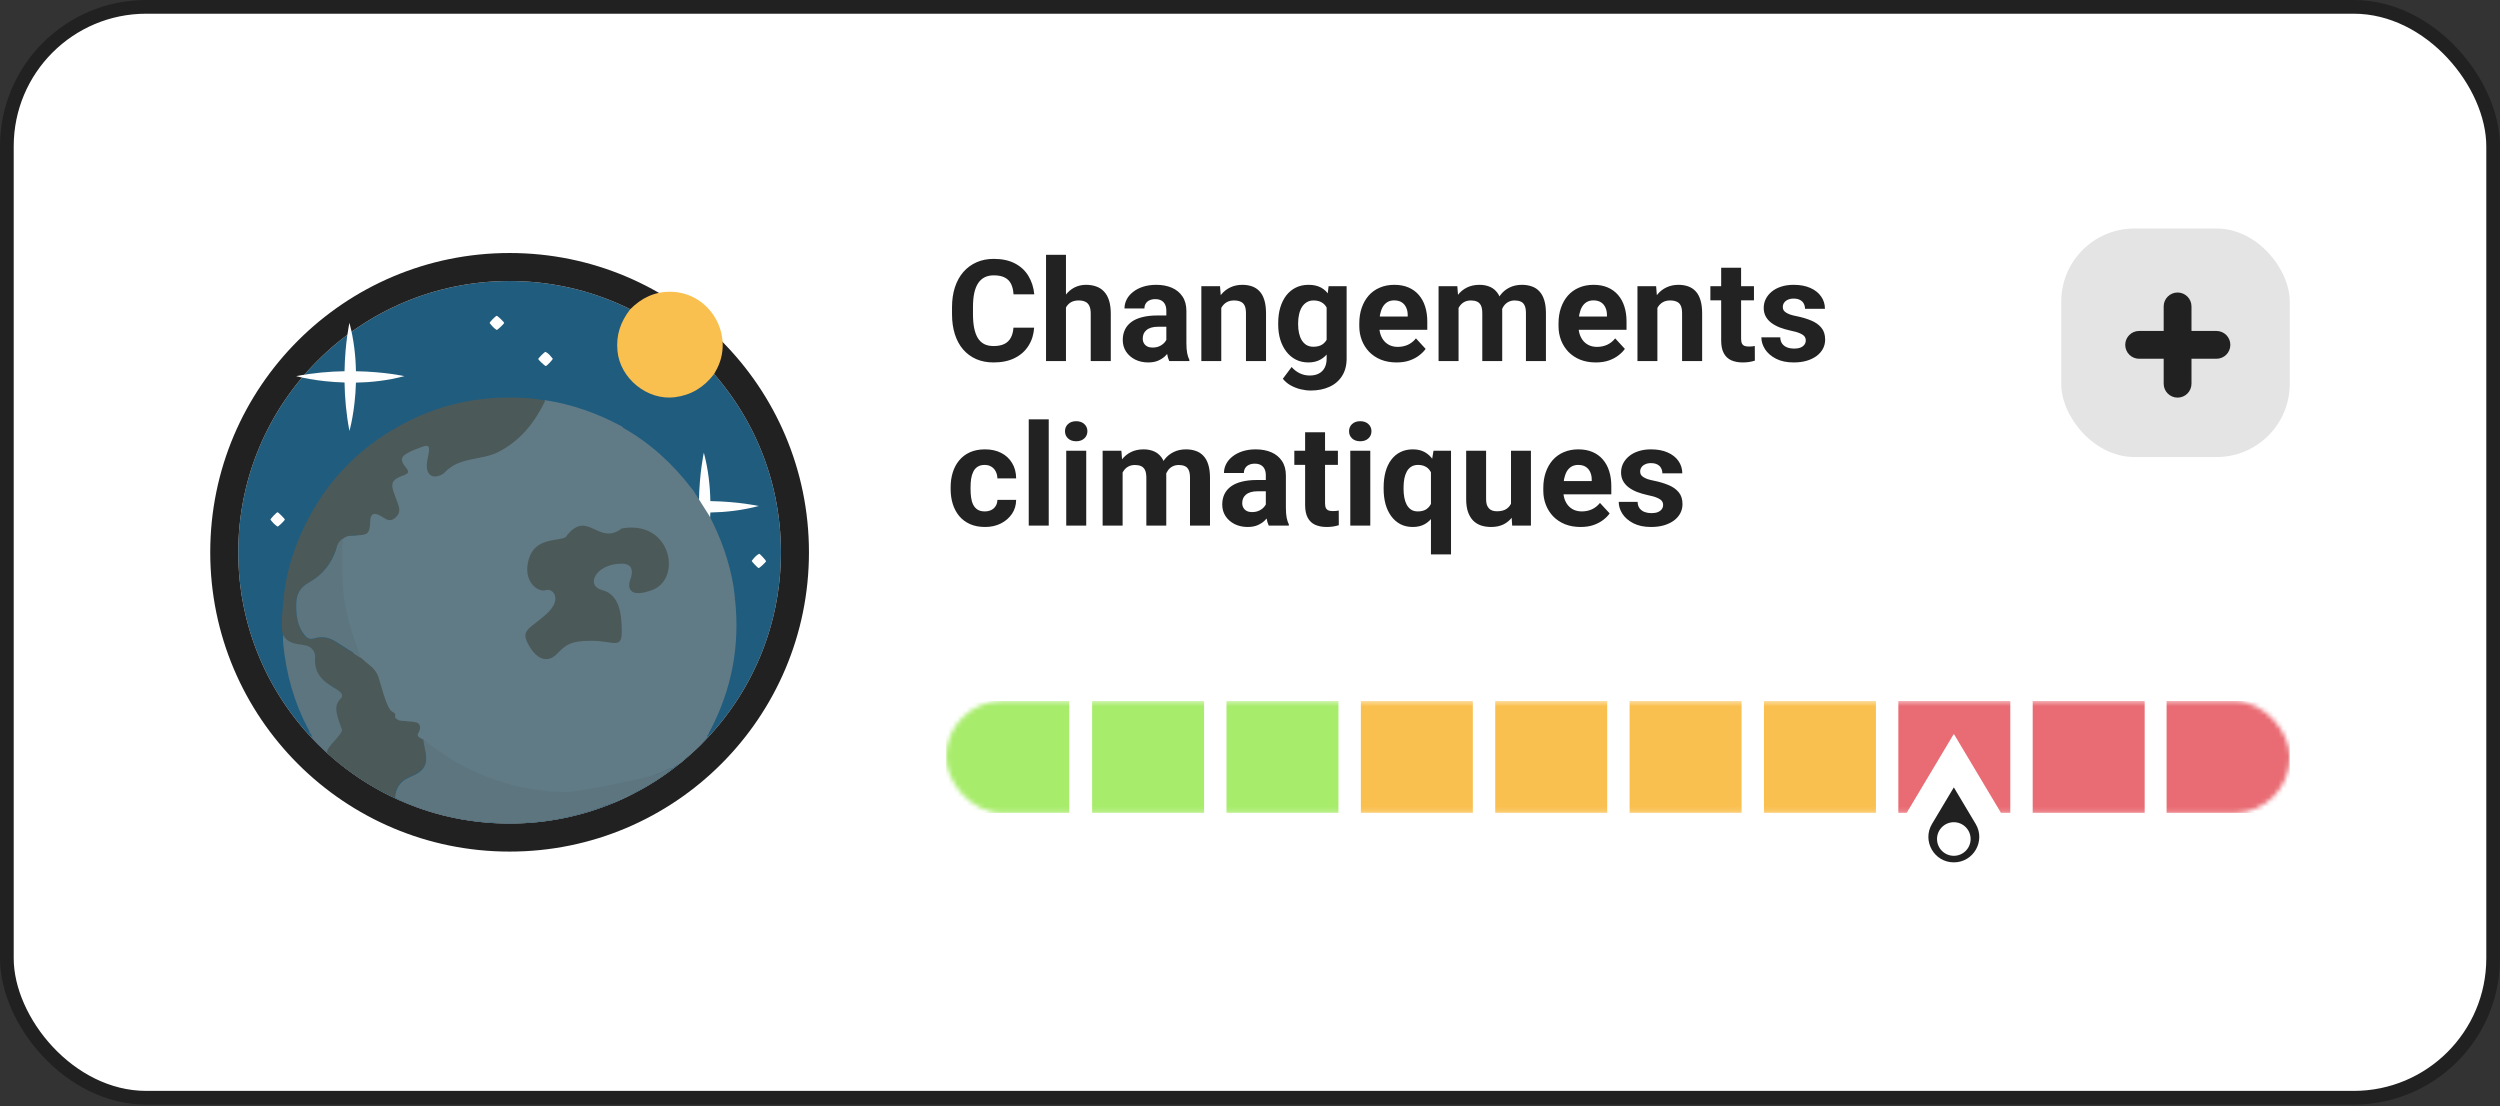 <svg width="547" height="242" viewBox="0 0 547 242" fill="none" xmlns="http://www.w3.org/2000/svg">
<rect x="0" y="0" width="547" height="242" fill="#333333" stroke="none"/>
<rect x="1.5" y="1.5" width="544" height="238.686" rx="30.5" fill="white"/>
<rect x="1.5" y="1.5" width="544" height="238.686" rx="30.5" stroke="#212121" stroke-width="3"/>
<path d="M111.5 180.199C144.29 180.199 170.872 153.625 170.872 120.843C170.872 88.062 144.29 61.487 111.5 61.487C78.71 61.487 52.129 88.062 52.129 120.843C52.129 153.625 78.71 180.199 111.5 180.199Z" fill="#205C7E"/>
<path fill-rule="evenodd" clip-rule="evenodd" d="M177 120.843C177 157.011 147.673 186.328 111.5 186.328C75.327 186.328 46 157.011 46 120.843C46 84.675 75.327 55.358 111.5 55.358C147.673 55.358 177 84.675 177 120.843ZM170.871 120.843C170.871 153.625 144.29 180.199 111.5 180.199C78.71 180.199 52.129 153.625 52.129 120.843C52.129 88.062 78.71 61.487 111.5 61.487C144.29 61.487 170.871 88.062 170.871 120.843Z" fill="#212121"/>
<path d="M155.426 112.135C158.677 112.077 162.306 111.7 166.022 110.713C166.022 110.713 161.755 109.755 155.426 109.639C155.368 106.388 154.99 102.76 154.003 99.045C154.003 99.045 153.045 103.312 152.929 109.639C149.706 109.697 146.106 109.987 142.332 110.713C142.332 110.713 146.687 111.932 152.929 112.106C152.987 115.328 153.277 118.927 154.003 122.7C154.032 122.729 155.251 118.376 155.426 112.135Z" fill="#FEFEFF"/>
<path d="M77.881 83.72C81.132 83.662 84.761 83.285 88.478 82.298C88.478 82.298 84.21 81.34 77.881 81.224C77.823 77.973 77.445 74.345 76.458 70.63C76.458 70.63 75.5 74.897 75.384 81.224C72.161 81.282 68.561 81.572 64.787 82.298C64.787 82.298 69.142 83.517 75.384 83.691C75.442 86.913 75.732 90.512 76.458 94.285C76.458 94.314 77.707 89.96 77.881 83.72Z" fill="#FEFEFF"/>
<path d="M119.158 87.534C125.249 88.467 130.953 90.507 136.33 93.45C133.062 96.481 147.92 104.699 143.612 106.389C140.462 107.613 137.256 104.519 137.732 107.812C153.192 112.545 143.363 113.85 130.676 110.119C130.825 111.751 132.762 111.454 131.068 111.658C129.85 111.804 131.865 112.637 130.676 112.812C129.785 112.928 131.662 113.295 131.068 113.965C129.969 115.16 131.543 113.575 131.068 115.119C130.474 117.042 134.28 114.92 125.397 119.349C142.421 117.076 134.952 129.18 134.596 129.733C133.586 131.394 126.942 129.337 125.397 130.502C124.476 131.202 126.477 135.251 125.972 136.271C124.309 139.535 131.496 136.917 131.852 140.502C131.971 141.638 125.348 140.309 125.972 141.271C127.309 143.34 131.429 138.602 133.42 140.117C135.381 141.574 133.846 142.646 136.164 141.655C137.56 141.073 139.412 144.843 140.868 144.347C141.492 144.143 140.303 146.544 140.868 147.04C142.353 148.322 146.237 151.153 146.355 153.193C146.415 154.329 140.125 161.933 140.868 162.807C142.591 164.789 140.85 163.099 139.692 165.372C138.86 167.033 139.395 167.154 139.692 168.961C140.137 171.525 132.147 173.54 132.949 176.017C130.691 176.862 126.14 173.619 123.822 173.561C121.356 173.532 118.891 173.357 116.425 172.978C107.63 171.579 99.757 168.199 92.775 162.808C92.478 162.574 92.211 162.254 91.765 162.37L91.795 162.341C91.765 162.254 91.706 162.137 91.676 162.05C91.319 161.088 89.425 160.362 90.049 159.546C92.158 156.777 88.896 160.116 85.835 158.397C83.832 166.79 80.137 163.898 85.069 156.482C83.109 155.636 83.2 159.567 81.239 158.78C79.991 158.284 82.169 149.519 81.723 148.295C81.337 147.246 80.653 146.43 79.762 145.76C79.109 145.264 78.514 144.711 77.89 144.186C77.801 144.099 77.712 144.04 77.623 143.953V143.982C77.653 143.37 77.385 142.845 77.148 142.321C74.8 136.667 73.582 130.781 73.582 124.69C73.582 122.446 73.523 120.202 73.85 117.958C74.949 117.026 76.286 117.259 77.564 117.171C79.287 117.055 79.703 116.647 79.881 115.015C79.911 114.665 79.94 114.316 79.94 113.966C80.029 112.509 80.638 110.612 82.005 111.283C82.272 111.428 83.653 111.52 83.92 111.666C84.722 112.161 84.427 114.228 85.348 113.5C86.388 112.713 86.685 111.868 86.269 110.644C85.942 109.682 85.556 108.749 85.229 107.817C84.486 105.777 84.843 105.019 86.863 104.232C87.041 104.174 87.219 104.087 87.427 104.028C88.645 103.533 88.705 103.329 87.903 102.28C87.784 102.134 87.665 101.989 87.546 101.814C86.744 100.735 86.863 100.007 87.992 99.308C89.091 98.637 90.339 98.2 91.557 97.763C92.954 97.268 95.266 96.802 95.028 98.259C94.85 99.396 95.646 100.924 95.794 102.09C96.002 103.605 93.16 103.351 94.645 102.856C95.121 102.71 96.311 103.708 96.638 103.358C98.39 101.522 100.678 100.91 103.055 100.415C104.956 100.036 106.858 99.774 108.611 98.9C113.602 96.335 116.811 92.313 119.158 87.534Z" fill="#617B86"/>
<path d="M136.014 171.803C135.231 169.336 134.889 170.556 134.483 167.973C134.192 166.173 136.351 165.414 137.164 163.759C138.696 159.929 136.015 157.631 136.015 155.716C136.015 151.885 140.994 153.034 141.76 150.353C142.919 146.296 140.531 149.744 139.079 148.438C137.164 147.289 137.547 146.14 137.547 145.373C137.547 144.224 135.876 142.466 134.483 143.075C132.218 144.062 132.184 143.075 131.801 142.692C131.418 141.543 130.269 141.543 130.269 141.543C129.12 141.543 128.737 141.926 127.971 141.926C124.907 143.075 122.515 142.496 124.141 139.245C124.663 138.2 121.459 138.479 122.225 136.947C121.842 136.947 120.885 135.414 120.693 135.031C119.544 132.733 121.076 133.499 121.076 133.499C123.757 134.648 121.645 133.117 122.225 131.201C122.69 129.663 124.714 125.838 125.672 123.923C126.439 122.391 122.532 118.677 123.374 118.561C125.29 116.357 121.076 117.028 123.374 115.879C124.907 116.262 125.29 114.53 126.439 115.113C129.231 116.53 128.354 110.366 128.354 110.366C128.354 104.005 133.716 111.283 136.781 105.154C140.994 98.259 133.013 96.55 136.206 93.531C142.158 96.869 147.093 101.368 151.245 106.767C151.361 106.912 151.506 107.057 151.622 107.202C152.813 109.089 154.032 111.004 155.222 112.891C157.777 117.796 159.606 122.934 160.506 128.39C160.651 129.29 160.709 130.219 160.826 131.119C159.78 132.076 159.34 127.301 158.614 128.52C157.888 129.739 157.792 132.35 155.933 130.052C149.127 118.642 151.87 136.517 152.102 137.33C153.322 141.248 156.712 146.626 153.634 149.587C151.805 151.357 149.862 152.807 149.804 155.333C149.775 157.335 149.497 159.662 148.655 161.461C147.203 164.538 145.237 166.365 143.292 169.122C142.189 170.283 140.329 171.986 139.254 173.176C137.193 174.424 135.016 175.44 132.722 176.136C131.851 175.12 136.508 173.051 136.014 171.803Z" fill="#617B86"/>
<path d="M79.042 143.976C79.651 144.499 80.232 145.05 80.871 145.544C81.742 146.211 82.41 147.024 82.787 148.069C83.222 149.317 84.617 155.222 85.837 155.716C87.369 156.482 85.453 156.789 87.369 157.631C87.601 157.747 90.584 157.869 90.816 158.014C91.199 158.014 92.513 158.397 91.582 160.312C90.972 161.125 91.965 161.461 92.513 161.769C92.731 161.844 92.731 161.844 92.629 162.059L93.114 162.227C93.289 163.127 92.919 163.916 93.094 164.816C93.5 166.964 92.832 168.357 90.858 169.402C90.422 169.634 89.958 169.838 89.493 170.041C87.548 170.882 86.503 172.392 86.387 174.511C82.7 172.943 79.332 170.824 76.109 168.473C74.484 167.283 72.945 166.064 71.522 164.642C71.174 163.452 74.426 157.794 73.584 156.865C71.522 152.651 73.584 152.268 73.196 150.736C72.935 148.966 66.558 150.736 66.529 143.831C65.745 139.942 63.829 142.438 61.884 138.926C61.419 136.72 61.767 134.514 61.913 132.366C62.261 127.577 63.364 122.904 65.164 118.434C70.1 106.302 78.461 97.362 90.277 91.702C97.942 88.016 106.071 86.623 114.519 87.058C116.116 87.145 117.742 87.32 119.31 87.668C117.016 92.428 113.881 96.433 109.032 98.901C107.319 99.771 105.432 100.033 103.603 100.41C101.281 100.874 99.045 101.513 97.332 103.341C97.013 103.69 96.519 103.951 96.055 104.096C94.603 104.589 93.616 103.951 93.413 102.442C93.268 101.281 93.645 100.149 93.819 99.017C94.022 97.566 93.732 97.275 92.368 97.769C91.177 98.204 89.958 98.639 88.884 99.307C87.751 100.004 87.664 100.729 88.448 101.803C88.564 101.948 88.681 102.093 88.797 102.267C89.581 103.312 89.522 103.487 88.332 104.009C88.158 104.096 87.984 104.154 87.781 104.212C85.806 104.996 85.458 105.78 86.184 107.782C86.532 108.74 86.881 109.669 87.2 110.598C87.606 111.817 87.287 112.658 86.3 113.442C85.4 114.139 84.645 113.732 83.861 113.239C83.6 113.065 83.339 112.891 83.077 112.775C81.742 112.107 81.103 112.455 81.016 113.907C80.987 114.255 80.987 114.603 80.958 114.951C80.784 116.606 80.377 116.983 78.693 117.099C77.445 117.186 76.109 116.954 75.064 117.883C74.222 118.347 73.845 119.16 73.584 120.002C72.538 123.282 70.477 125.865 67.574 127.49C65.513 128.651 64.758 130.131 64.758 132.337C64.758 134.746 65.019 137.01 66.558 138.984C67.138 139.71 67.748 140.029 68.648 139.739C70.419 139.158 72.045 139.536 73.584 140.551C75.268 141.683 77.039 142.728 78.751 143.831C78.897 143.831 78.984 143.889 79.042 143.976Z" fill="#4B5A59"/>
<path d="M137.89 67.67C140.329 65.203 143.232 63.781 146.745 63.839C155.571 63.955 161.029 73.765 156.5 81.37C156.413 81.544 156.326 81.718 156.21 81.863C154.032 84.737 151.245 86.449 147.645 86.913C141.635 87.668 135.655 82.792 135.103 76.784C134.755 73.301 135.8 70.369 137.89 67.67Z" fill="#FAC04F"/>
<path d="M142.535 169.692C144.509 166.935 146.484 164.178 147.935 161.101C148.777 159.301 149.242 157.415 149.271 155.412C149.329 152.887 150.055 150.565 151.884 148.794C154.961 145.805 145.661 141.631 144.441 137.712C144.18 136.9 147.506 125.072 148.272 122.774C150.187 119.326 152.868 124.689 157.465 123.157C158.997 121.625 159.78 132.105 160.826 131.147C161.929 141.277 160.1 150.855 155.367 159.882C155.222 160.143 154.961 160.375 155.106 160.724V160.666C154.816 160.724 154.787 160.927 154.845 161.188C153.48 163.075 151.68 164.497 149.967 165.977C149.387 166.471 148.922 167.08 148.167 167.37C148.051 167.457 147.964 167.544 147.848 167.603H147.877C147.616 167.632 147.471 167.777 147.384 168.009C147.355 168.067 147.326 168.067 147.267 168.067C146.774 168.038 146.396 168.27 145.961 168.415C144.829 168.88 143.784 169.576 142.535 169.692Z" fill="#617B86"/>
<path d="M61.941 138.926C63.886 142.438 68.198 139.568 68.982 143.458C68.154 150.352 75.877 150.352 74.728 152.651C73.195 154.183 73.195 155.332 74.728 159.388C75.57 160.317 71.231 163.452 71.58 164.642C70.331 163.597 69.054 162.523 68.154 161.13C68.154 160.782 68.067 160.462 67.66 160.404L67.631 160.433C67.892 159.998 67.515 159.708 67.37 159.388C64.322 153.612 62.609 147.401 61.97 140.899C61.883 140.261 61.941 139.593 61.941 138.926Z" fill="#5D757F"/>
<path d="M167.62 122.787C167.591 122.99 166.168 124.325 165.994 124.296C165.791 124.267 164.397 122.816 164.484 122.7C164.949 122.12 165.413 121.51 166.11 121.162C166.226 121.104 167.62 122.642 167.62 122.787Z" fill="#FEFEFF"/>
<path d="M62.319 113.674C62.319 113.877 60.838 115.299 60.722 115.212C60.113 114.835 59.619 114.283 59.184 113.703C59.096 113.586 60.519 112.077 60.722 112.077C60.896 112.077 62.319 113.499 62.319 113.674Z" fill="#FEFEFF"/>
<path d="M108.684 69.092C108.858 69.092 110.31 70.456 110.31 70.659C110.31 70.833 108.8 72.255 108.684 72.198C108.074 71.82 107.581 71.269 107.145 70.688C107.029 70.543 108.481 69.092 108.684 69.092Z" fill="#FEFEFF"/>
<path d="M119.426 80.092C119.252 80.121 117.801 78.757 117.771 78.553C117.771 78.379 119.194 76.928 119.368 76.986C120.036 77.305 120.471 77.915 120.936 78.466C121.052 78.612 119.659 80.063 119.426 80.092Z" fill="#FEFEFF"/>
<path d="M86.445 174.568C86.561 172.45 87.578 170.94 89.552 170.099C90.016 169.895 90.452 169.692 90.916 169.46C92.862 168.444 93.529 167.051 93.152 164.874C92.978 163.974 92.832 163.046 92.658 162.146C93.123 162.03 93.355 162.349 93.645 162.581C100.468 167.951 108.191 171.318 116.755 172.711C119.165 173.088 121.575 173.262 123.984 173.291C126.249 173.32 141.086 170.317 143.292 169.505C143.786 170.753 142.909 171.803 132.694 176.136C129.733 177.471 126.597 178.226 123.462 178.922C118.497 179.996 113.475 180.315 108.423 180.054C100.729 179.677 93.355 177.964 86.445 174.568Z" fill="#5D757F"/>
<path d="M142.534 169.692C143.783 169.576 144.828 168.85 145.96 168.415C146.396 168.241 146.802 168.009 147.267 168.067C144.799 170.069 142.128 171.811 139.225 173.175C140.328 172.043 141.431 170.882 142.534 169.692Z" fill="#5D757F"/>
<path d="M67.632 160.462C68.067 160.52 68.126 160.839 68.126 161.188C67.922 160.955 67.545 160.868 67.632 160.462Z" fill="#205C7E"/>
<path d="M147.385 168.037C147.472 167.805 147.617 167.66 147.878 167.631C147.733 167.747 147.559 167.892 147.385 168.037Z" fill="#5D757F"/>
<path d="M154.845 161.188C154.787 160.955 154.816 160.752 155.106 160.665C155.309 160.984 154.99 161.042 154.845 161.188Z" fill="#205C7E"/>
<path d="M147.877 167.632C147.993 167.545 148.08 167.457 148.196 167.399C148.08 167.457 147.964 167.545 147.877 167.632Z" fill="#5D757F"/>
<path d="M78.81 143.773C77.097 142.67 75.355 141.625 73.642 140.493C72.104 139.477 70.507 139.1 68.707 139.68C67.807 139.97 67.168 139.651 66.617 138.925C65.049 136.952 64.787 134.688 64.817 132.279C64.817 130.073 65.571 128.592 67.633 127.431C70.565 125.806 72.626 123.223 73.642 119.943C73.904 119.101 74.31 118.289 75.123 117.824C74.804 120.059 74.891 122.294 74.862 124.529C74.862 130.624 76.052 136.458 78.346 142.089C78.578 142.641 78.81 143.163 78.81 143.773Z" fill="#5D757F"/>
<path d="M79.043 143.975C78.955 143.888 78.868 143.83 78.781 143.743C78.897 143.83 78.984 143.888 79.043 143.975Z" fill="#5D757F"/>
<path d="M115.69 122.369C117.11 117.549 121.843 118.512 123.737 117.549C128.525 111.046 130.824 119.607 136.044 115.621C146.931 113.692 149.297 126.707 142.67 129.117C137.369 131.045 137.306 128.314 137.937 126.707C138.316 125.743 138.884 123.333 136.044 123.333C130.344 123.333 127.997 128.153 131.783 129.117C135.57 130.081 136.044 134.42 136.044 138.276C136.044 142.132 134.15 140.204 129.417 140.204C124.684 140.204 123.737 141.168 121.844 143.096L121.843 143.096C119.95 145.024 117.583 144.542 115.69 141.168C113.797 137.794 115.69 137.794 119.477 134.42C123.263 131.045 120.896 128.635 119.477 129.117C117.68 129.727 114.27 127.189 115.69 122.369Z" fill="#4B5A59"/>
<path d="M221.743 71.689H226.269C226.178 73.172 225.77 74.489 225.043 75.64C224.326 76.79 223.322 77.688 222.031 78.334C220.749 78.98 219.205 79.303 217.399 79.303C215.986 79.303 214.72 79.061 213.6 78.576C212.479 78.082 211.521 77.375 210.724 76.457C209.937 75.539 209.336 74.429 208.922 73.127C208.509 71.825 208.302 70.367 208.302 68.752V67.224C208.302 65.609 208.514 64.151 208.938 62.849C209.371 61.537 209.987 60.422 210.784 59.504C211.591 58.586 212.555 57.879 213.675 57.385C214.795 56.89 216.047 56.643 217.429 56.643C219.266 56.643 220.815 56.976 222.076 57.642C223.348 58.308 224.332 59.226 225.028 60.397C225.734 61.568 226.158 62.9 226.299 64.393H221.758C221.708 63.505 221.531 62.753 221.229 62.138C220.926 61.512 220.467 61.043 219.851 60.73C219.246 60.407 218.438 60.246 217.429 60.246C216.672 60.246 216.011 60.387 215.446 60.669C214.881 60.952 214.407 61.381 214.023 61.956C213.64 62.531 213.352 63.258 213.161 64.136C212.979 65.004 212.888 66.023 212.888 67.193V68.752C212.888 69.893 212.974 70.897 213.146 71.765C213.317 72.622 213.579 73.349 213.933 73.944C214.296 74.53 214.76 74.974 215.325 75.276C215.9 75.569 216.592 75.715 217.399 75.715C218.347 75.715 219.13 75.564 219.745 75.261C220.361 74.959 220.83 74.509 221.153 73.914C221.486 73.319 221.683 72.577 221.743 71.689ZM233.232 55.75V79H228.873V55.75H233.232ZM232.611 70.236H231.416C231.426 69.096 231.577 68.046 231.87 67.087C232.162 66.119 232.581 65.281 233.126 64.575C233.671 63.858 234.322 63.303 235.079 62.91C235.846 62.516 236.693 62.319 237.622 62.319C238.429 62.319 239.16 62.435 239.816 62.667C240.482 62.889 241.053 63.253 241.527 63.757C242.011 64.252 242.385 64.903 242.647 65.71C242.909 66.517 243.041 67.496 243.041 68.647V79H238.651V68.616C238.651 67.89 238.545 67.32 238.333 66.906C238.131 66.482 237.833 66.184 237.44 66.013C237.056 65.831 236.582 65.74 236.017 65.74C235.391 65.74 234.857 65.856 234.413 66.088C233.979 66.32 233.631 66.643 233.368 67.057C233.106 67.461 232.914 67.935 232.793 68.48C232.672 69.025 232.611 69.61 232.611 70.236ZM255.195 75.307V68.011C255.195 67.486 255.11 67.037 254.938 66.664C254.766 66.28 254.499 65.982 254.136 65.77C253.783 65.559 253.323 65.453 252.758 65.453C252.274 65.453 251.855 65.538 251.502 65.71C251.149 65.871 250.876 66.109 250.685 66.421C250.493 66.724 250.397 67.082 250.397 67.496H246.038C246.038 66.8 246.199 66.139 246.522 65.513C246.845 64.888 247.314 64.338 247.93 63.863C248.545 63.379 249.277 63.001 250.125 62.728C250.982 62.456 251.941 62.319 253 62.319C254.272 62.319 255.402 62.531 256.391 62.955C257.38 63.379 258.157 64.015 258.722 64.862C259.297 65.71 259.585 66.769 259.585 68.041V75.049C259.585 75.947 259.64 76.684 259.751 77.259C259.862 77.824 260.024 78.319 260.236 78.743V79H255.831C255.619 78.556 255.458 78.001 255.347 77.335C255.246 76.659 255.195 75.983 255.195 75.307ZM255.771 69.025L255.801 71.492H253.364C252.789 71.492 252.289 71.558 251.865 71.689C251.441 71.82 251.093 72.007 250.821 72.249C250.548 72.481 250.347 72.754 250.215 73.066C250.094 73.379 250.034 73.722 250.034 74.096C250.034 74.469 250.119 74.807 250.291 75.11C250.463 75.403 250.71 75.635 251.033 75.806C251.356 75.968 251.734 76.048 252.168 76.048C252.824 76.048 253.394 75.917 253.878 75.655C254.363 75.392 254.736 75.07 254.999 74.686C255.271 74.303 255.412 73.939 255.422 73.596L256.573 75.443C256.411 75.857 256.189 76.285 255.907 76.73C255.634 77.174 255.286 77.592 254.862 77.986C254.438 78.369 253.929 78.687 253.333 78.939C252.738 79.182 252.032 79.303 251.214 79.303C250.175 79.303 249.231 79.096 248.384 78.682C247.546 78.258 246.88 77.678 246.386 76.941C245.901 76.195 245.659 75.347 245.659 74.398C245.659 73.541 245.821 72.779 246.144 72.113C246.466 71.447 246.941 70.887 247.566 70.433C248.202 69.968 248.994 69.62 249.943 69.388C250.891 69.146 251.991 69.025 253.243 69.025H255.771ZM267.214 66.119V79H262.854V62.622H266.941L267.214 66.119ZM266.578 70.236H265.397C265.397 69.025 265.554 67.935 265.867 66.966C266.18 65.987 266.618 65.155 267.184 64.469C267.749 63.773 268.42 63.243 269.197 62.879C269.984 62.506 270.862 62.319 271.831 62.319C272.597 62.319 273.299 62.43 273.935 62.652C274.57 62.874 275.115 63.227 275.569 63.712C276.034 64.196 276.387 64.837 276.629 65.634C276.881 66.431 277.007 67.405 277.007 68.556V79H272.618V68.54C272.618 67.814 272.517 67.249 272.315 66.845C272.113 66.442 271.815 66.159 271.422 65.998C271.038 65.826 270.564 65.74 269.999 65.74C269.414 65.74 268.904 65.856 268.47 66.088C268.046 66.32 267.693 66.643 267.411 67.057C267.138 67.461 266.931 67.935 266.79 68.48C266.649 69.025 266.578 69.61 266.578 70.236ZM290.691 62.622H294.642V78.455C294.642 79.949 294.309 81.215 293.643 82.254C292.987 83.304 292.068 84.096 290.888 84.631C289.707 85.176 288.335 85.448 286.771 85.448C286.084 85.448 285.358 85.357 284.591 85.176C283.834 84.994 283.107 84.712 282.411 84.328C281.725 83.945 281.15 83.46 280.686 82.875L282.608 80.302C283.112 80.887 283.698 81.341 284.364 81.664C285.03 81.997 285.766 82.164 286.574 82.164C287.361 82.164 288.027 82.017 288.572 81.725C289.117 81.442 289.535 81.023 289.828 80.468C290.121 79.923 290.267 79.262 290.267 78.485V66.406L290.691 62.622ZM279.671 71.008V70.69C279.671 69.439 279.823 68.303 280.125 67.284C280.438 66.255 280.877 65.372 281.442 64.635C282.018 63.899 282.714 63.328 283.531 62.925C284.349 62.521 285.272 62.319 286.301 62.319C287.391 62.319 288.304 62.521 289.041 62.925C289.778 63.328 290.383 63.904 290.857 64.65C291.332 65.387 291.7 66.26 291.962 67.269C292.235 68.268 292.447 69.363 292.598 70.554V71.25C292.447 72.39 292.22 73.45 291.917 74.429C291.614 75.408 291.216 76.265 290.721 77.002C290.227 77.728 289.611 78.294 288.875 78.697C288.148 79.101 287.28 79.303 286.271 79.303C285.262 79.303 284.349 79.096 283.531 78.682C282.724 78.268 282.033 77.688 281.458 76.941C280.882 76.195 280.438 75.317 280.125 74.308C279.823 73.299 279.671 72.199 279.671 71.008ZM284.031 70.69V71.008C284.031 71.684 284.096 72.315 284.228 72.9C284.359 73.485 284.561 74.005 284.833 74.459C285.116 74.903 285.464 75.251 285.877 75.503C286.301 75.746 286.801 75.867 287.376 75.867C288.173 75.867 288.824 75.7 289.329 75.367C289.833 75.024 290.212 74.555 290.464 73.96C290.716 73.364 290.862 72.678 290.903 71.901V69.918C290.883 69.282 290.797 68.712 290.646 68.207C290.494 67.693 290.282 67.254 290.01 66.891C289.737 66.527 289.384 66.245 288.95 66.043C288.516 65.841 288.002 65.74 287.406 65.74C286.831 65.74 286.332 65.871 285.908 66.134C285.494 66.386 285.146 66.734 284.863 67.178C284.591 67.622 284.384 68.147 284.243 68.752C284.101 69.348 284.031 69.994 284.031 70.69ZM305.57 79.303C304.299 79.303 303.159 79.101 302.149 78.697C301.14 78.284 300.283 77.713 299.576 76.987C298.88 76.26 298.345 75.418 297.972 74.459C297.598 73.49 297.412 72.461 297.412 71.371V70.766C297.412 69.524 297.588 68.389 297.941 67.36C298.295 66.331 298.799 65.438 299.455 64.681C300.121 63.924 300.928 63.344 301.877 62.94C302.826 62.526 303.895 62.319 305.086 62.319C306.246 62.319 307.276 62.511 308.174 62.895C309.072 63.278 309.824 63.823 310.429 64.529C311.045 65.236 311.509 66.083 311.822 67.072C312.135 68.051 312.291 69.141 312.291 70.342V72.158H299.273V69.252H308.007V68.919C308.007 68.314 307.896 67.774 307.674 67.299C307.462 66.815 307.139 66.431 306.706 66.149C306.272 65.866 305.717 65.725 305.041 65.725C304.465 65.725 303.971 65.851 303.557 66.103C303.143 66.356 302.805 66.709 302.543 67.163C302.291 67.617 302.099 68.152 301.968 68.768C301.847 69.373 301.786 70.039 301.786 70.766V71.371C301.786 72.027 301.877 72.632 302.059 73.188C302.25 73.743 302.518 74.222 302.861 74.626C303.214 75.029 303.638 75.342 304.132 75.564C304.637 75.786 305.207 75.897 305.843 75.897C306.63 75.897 307.361 75.746 308.038 75.443C308.724 75.13 309.314 74.661 309.809 74.035L311.928 76.336C311.585 76.83 311.115 77.305 310.52 77.759C309.935 78.213 309.228 78.586 308.401 78.879C307.573 79.162 306.63 79.303 305.57 79.303ZM319.133 66.013V79H314.758V62.622H318.86L319.133 66.013ZM318.527 70.236H317.316C317.316 69.096 317.453 68.046 317.725 67.087C318.008 66.119 318.416 65.281 318.951 64.575C319.496 63.858 320.167 63.303 320.964 62.91C321.762 62.516 322.685 62.319 323.734 62.319C324.461 62.319 325.127 62.43 325.732 62.652C326.338 62.864 326.858 63.202 327.292 63.666C327.736 64.121 328.079 64.716 328.321 65.453C328.563 66.179 328.684 67.052 328.684 68.071V79H324.325V68.556C324.325 67.809 324.224 67.234 324.022 66.83C323.82 66.426 323.533 66.144 323.159 65.982C322.796 65.821 322.357 65.74 321.842 65.74C321.277 65.74 320.783 65.856 320.359 66.088C319.945 66.32 319.602 66.643 319.33 67.057C319.057 67.461 318.855 67.935 318.724 68.48C318.593 69.025 318.527 69.61 318.527 70.236ZM328.275 69.736L326.716 69.933C326.716 68.863 326.847 67.87 327.11 66.951C327.382 66.033 327.781 65.226 328.306 64.529C328.84 63.833 329.501 63.293 330.289 62.91C331.076 62.516 331.984 62.319 333.013 62.319C333.8 62.319 334.517 62.435 335.163 62.667C335.808 62.889 336.358 63.248 336.812 63.742C337.277 64.227 337.63 64.862 337.872 65.649C338.124 66.436 338.25 67.4 338.25 68.54V79H333.876V68.54C333.876 67.784 333.775 67.209 333.573 66.815C333.382 66.411 333.099 66.134 332.726 65.982C332.362 65.821 331.928 65.74 331.424 65.74C330.899 65.74 330.44 65.846 330.046 66.058C329.653 66.26 329.325 66.543 329.062 66.906C328.8 67.269 328.603 67.693 328.472 68.177C328.341 68.651 328.275 69.171 328.275 69.736ZM349.164 79.303C347.893 79.303 346.752 79.101 345.743 78.697C344.734 78.284 343.876 77.713 343.17 76.987C342.474 76.26 341.939 75.418 341.565 74.459C341.192 73.49 341.005 72.461 341.005 71.371V70.766C341.005 69.524 341.182 68.389 341.535 67.36C341.888 66.331 342.393 65.438 343.049 64.681C343.715 63.924 344.522 63.344 345.471 62.94C346.419 62.526 347.489 62.319 348.68 62.319C349.84 62.319 350.869 62.511 351.768 62.895C352.666 63.278 353.417 63.823 354.023 64.529C354.639 65.236 355.103 66.083 355.416 67.072C355.728 68.051 355.885 69.141 355.885 70.342V72.158H342.867V69.252H351.601V68.919C351.601 68.314 351.49 67.774 351.268 67.299C351.056 66.815 350.733 66.431 350.299 66.149C349.865 65.866 349.31 65.725 348.634 65.725C348.059 65.725 347.565 65.851 347.151 66.103C346.737 66.356 346.399 66.709 346.137 67.163C345.884 67.617 345.693 68.152 345.562 68.768C345.44 69.373 345.38 70.039 345.38 70.766V71.371C345.38 72.027 345.471 72.632 345.652 73.188C345.844 73.743 346.111 74.222 346.455 74.626C346.808 75.029 347.232 75.342 347.726 75.564C348.231 75.786 348.801 75.897 349.437 75.897C350.224 75.897 350.955 75.746 351.631 75.443C352.318 75.13 352.908 74.661 353.402 74.035L355.521 76.336C355.178 76.83 354.709 77.305 354.114 77.759C353.528 78.213 352.822 78.586 351.995 78.879C351.167 79.162 350.224 79.303 349.164 79.303ZM362.636 66.119V79H358.276V62.622H362.363L362.636 66.119ZM362 70.236H360.819C360.819 69.025 360.976 67.935 361.289 66.966C361.601 65.987 362.04 65.155 362.605 64.469C363.171 63.773 363.842 63.243 364.619 62.879C365.406 62.506 366.284 62.319 367.252 62.319C368.019 62.319 368.721 62.43 369.356 62.652C369.992 62.874 370.537 63.227 370.991 63.712C371.455 64.196 371.809 64.837 372.051 65.634C372.303 66.431 372.429 67.405 372.429 68.556V79H368.04V68.54C368.04 67.814 367.939 67.249 367.737 66.845C367.535 66.442 367.237 66.159 366.844 65.998C366.46 65.826 365.986 65.74 365.421 65.74C364.836 65.74 364.326 65.856 363.892 66.088C363.468 66.32 363.115 66.643 362.833 67.057C362.56 67.461 362.353 67.935 362.212 68.48C362.071 69.025 362 69.61 362 70.236ZM383.767 62.622V65.71H374.23V62.622H383.767ZM376.592 58.581H380.951V74.065C380.951 74.54 381.012 74.903 381.133 75.155C381.264 75.408 381.456 75.584 381.708 75.685C381.96 75.776 382.278 75.821 382.662 75.821C382.934 75.821 383.176 75.811 383.388 75.791C383.61 75.761 383.797 75.731 383.948 75.7L383.963 78.909C383.59 79.03 383.186 79.126 382.752 79.197C382.319 79.267 381.839 79.303 381.314 79.303C380.356 79.303 379.518 79.146 378.802 78.834C378.095 78.511 377.55 77.996 377.167 77.29C376.784 76.583 376.592 75.655 376.592 74.504V58.581ZM395.104 74.474C395.104 74.161 395.013 73.879 394.832 73.626C394.65 73.374 394.312 73.142 393.817 72.93C393.333 72.708 392.632 72.506 391.713 72.325C390.886 72.143 390.114 71.916 389.397 71.644C388.691 71.361 388.076 71.023 387.551 70.629C387.036 70.236 386.632 69.772 386.34 69.237C386.047 68.692 385.901 68.071 385.901 67.375C385.901 66.689 386.047 66.043 386.34 65.438C386.643 64.832 387.071 64.297 387.626 63.833C388.192 63.359 388.878 62.99 389.685 62.728C390.502 62.456 391.421 62.319 392.44 62.319C393.863 62.319 395.084 62.546 396.103 63.001C397.132 63.455 397.919 64.08 398.464 64.877C399.019 65.665 399.297 66.563 399.297 67.572H394.938C394.938 67.148 394.847 66.769 394.665 66.436C394.493 66.093 394.221 65.826 393.848 65.634C393.484 65.433 393.01 65.332 392.425 65.332C391.94 65.332 391.522 65.417 391.168 65.589C390.815 65.75 390.543 65.972 390.351 66.255C390.169 66.527 390.079 66.83 390.079 67.163C390.079 67.415 390.129 67.642 390.23 67.844C390.341 68.036 390.518 68.213 390.76 68.374C391.002 68.535 391.315 68.687 391.698 68.828C392.092 68.959 392.576 69.08 393.151 69.191C394.332 69.434 395.387 69.751 396.315 70.145C397.243 70.528 397.98 71.053 398.525 71.719C399.07 72.375 399.342 73.238 399.342 74.308C399.342 75.034 399.181 75.7 398.858 76.306C398.535 76.911 398.071 77.441 397.465 77.895C396.86 78.339 396.133 78.687 395.286 78.939C394.448 79.182 393.505 79.303 392.455 79.303C390.931 79.303 389.64 79.03 388.58 78.485C387.531 77.94 386.733 77.249 386.188 76.412C385.654 75.564 385.386 74.696 385.386 73.808H389.519C389.539 74.403 389.69 74.883 389.973 75.246C390.265 75.609 390.634 75.872 391.078 76.033C391.532 76.195 392.021 76.275 392.546 76.275C393.111 76.275 393.58 76.2 393.954 76.048C394.327 75.887 394.61 75.675 394.801 75.413C395.003 75.14 395.104 74.827 395.104 74.474ZM215.461 111.897C215.996 111.897 216.471 111.796 216.884 111.594C217.298 111.382 217.621 111.09 217.853 110.716C218.095 110.333 218.221 109.884 218.231 109.369H222.333C222.323 110.52 222.016 111.544 221.41 112.442C220.805 113.33 219.992 114.031 218.973 114.546C217.954 115.05 216.814 115.303 215.552 115.303C214.281 115.303 213.171 115.091 212.222 114.667C211.284 114.243 210.502 113.658 209.876 112.911C209.25 112.154 208.781 111.276 208.468 110.277C208.155 109.268 207.999 108.188 207.999 107.038V106.599C207.999 105.439 208.155 104.359 208.468 103.36C208.781 102.351 209.25 101.473 209.876 100.726C210.502 99.969 211.284 99.379 212.222 98.955C213.161 98.531 214.261 98.319 215.522 98.319C216.864 98.319 218.04 98.577 219.049 99.091C220.068 99.606 220.865 100.343 221.44 101.301C222.026 102.25 222.323 103.375 222.333 104.677H218.231C218.221 104.132 218.105 103.637 217.883 103.193C217.671 102.749 217.359 102.396 216.945 102.134C216.541 101.861 216.042 101.725 215.446 101.725C214.811 101.725 214.291 101.861 213.887 102.134C213.484 102.396 213.171 102.759 212.949 103.224C212.727 103.678 212.57 104.197 212.479 104.783C212.399 105.358 212.358 105.963 212.358 106.599V107.038C212.358 107.674 212.399 108.284 212.479 108.87C212.56 109.455 212.712 109.975 212.934 110.429C213.166 110.883 213.484 111.241 213.887 111.503C214.291 111.766 214.816 111.897 215.461 111.897ZM229.463 91.75V115H225.088V91.75H229.463ZM237.667 98.622V115H233.292V98.622H237.667ZM233.02 94.353C233.02 93.718 233.242 93.193 233.686 92.779C234.13 92.366 234.725 92.159 235.472 92.159C236.209 92.159 236.799 92.366 237.243 92.779C237.697 93.193 237.924 93.718 237.924 94.353C237.924 94.989 237.697 95.514 237.243 95.928C236.799 96.341 236.209 96.548 235.472 96.548C234.725 96.548 234.13 96.341 233.686 95.928C233.242 95.514 233.02 94.989 233.02 94.353ZM245.629 102.013V115H241.254V98.622H245.356L245.629 102.013ZM245.023 106.236H243.812C243.812 105.096 243.949 104.046 244.221 103.087C244.504 102.119 244.912 101.281 245.447 100.575C245.992 99.858 246.663 99.303 247.46 98.91C248.258 98.516 249.181 98.319 250.23 98.319C250.957 98.319 251.623 98.43 252.229 98.652C252.834 98.864 253.354 99.202 253.788 99.666C254.232 100.121 254.575 100.716 254.817 101.453C255.059 102.179 255.18 103.052 255.18 104.071V115H250.821V104.556C250.821 103.809 250.72 103.234 250.518 102.83C250.316 102.426 250.029 102.144 249.655 101.982C249.292 101.821 248.853 101.74 248.338 101.74C247.773 101.74 247.279 101.856 246.855 102.088C246.441 102.32 246.098 102.643 245.826 103.057C245.553 103.461 245.351 103.935 245.22 104.48C245.089 105.025 245.023 105.61 245.023 106.236ZM254.771 105.736L253.212 105.933C253.212 104.863 253.344 103.869 253.606 102.951C253.878 102.033 254.277 101.226 254.802 100.529C255.337 99.833 255.998 99.293 256.785 98.91C257.572 98.516 258.48 98.319 259.509 98.319C260.296 98.319 261.013 98.435 261.659 98.668C262.305 98.889 262.854 99.248 263.309 99.742C263.773 100.227 264.126 100.862 264.368 101.649C264.62 102.437 264.747 103.4 264.747 104.541V115H260.372V104.541C260.372 103.784 260.271 103.208 260.069 102.815C259.878 102.411 259.595 102.134 259.222 101.982C258.858 101.821 258.424 101.74 257.92 101.74C257.395 101.74 256.936 101.846 256.542 102.058C256.149 102.26 255.821 102.542 255.559 102.906C255.296 103.269 255.099 103.693 254.968 104.177C254.837 104.652 254.771 105.171 254.771 105.736ZM276.962 111.307V104.011C276.962 103.486 276.876 103.037 276.705 102.664C276.533 102.28 276.266 101.982 275.902 101.771C275.549 101.559 275.09 101.453 274.525 101.453C274.041 101.453 273.622 101.538 273.269 101.71C272.915 101.871 272.643 102.109 272.451 102.421C272.259 102.724 272.164 103.082 272.164 103.496H267.804C267.804 102.8 267.966 102.139 268.289 101.513C268.611 100.888 269.081 100.338 269.696 99.863C270.312 99.379 271.043 99.001 271.891 98.728C272.749 98.456 273.708 98.319 274.767 98.319C276.039 98.319 277.169 98.531 278.158 98.955C279.147 99.379 279.924 100.015 280.489 100.862C281.064 101.71 281.352 102.77 281.352 104.041V111.049C281.352 111.947 281.407 112.684 281.518 113.259C281.629 113.824 281.791 114.319 282.002 114.743V115H277.598C277.386 114.556 277.224 114.001 277.113 113.335C277.012 112.659 276.962 111.983 276.962 111.307ZM277.537 105.025L277.567 107.492H275.13C274.555 107.492 274.056 107.558 273.632 107.689C273.208 107.82 272.86 108.007 272.587 108.249C272.315 108.481 272.113 108.754 271.982 109.066C271.861 109.379 271.8 109.722 271.8 110.096C271.8 110.469 271.886 110.807 272.058 111.11C272.229 111.403 272.476 111.635 272.799 111.806C273.122 111.968 273.501 112.048 273.935 112.048C274.59 112.048 275.161 111.917 275.645 111.655C276.129 111.392 276.503 111.069 276.765 110.686C277.038 110.303 277.179 109.939 277.189 109.596L278.339 111.443C278.178 111.857 277.956 112.285 277.673 112.729C277.401 113.174 277.053 113.592 276.629 113.986C276.205 114.369 275.695 114.687 275.1 114.939C274.505 115.182 273.798 115.303 272.981 115.303C271.942 115.303 270.998 115.096 270.15 114.682C269.313 114.258 268.647 113.678 268.152 112.941C267.668 112.195 267.426 111.347 267.426 110.398C267.426 109.541 267.587 108.779 267.91 108.113C268.233 107.447 268.707 106.887 269.333 106.433C269.969 105.968 270.761 105.62 271.709 105.388C272.658 105.146 273.758 105.025 275.009 105.025H277.537ZM292.734 98.622V101.71H283.198V98.622H292.734ZM285.56 94.581H289.919V110.065C289.919 110.54 289.979 110.903 290.101 111.155C290.232 111.408 290.424 111.584 290.676 111.685C290.928 111.776 291.246 111.821 291.629 111.821C291.902 111.821 292.144 111.811 292.356 111.791C292.578 111.761 292.765 111.73 292.916 111.7L292.931 114.909C292.558 115.03 292.154 115.126 291.72 115.197C291.286 115.267 290.807 115.303 290.282 115.303C289.324 115.303 288.486 115.146 287.77 114.833C287.063 114.511 286.518 113.996 286.135 113.29C285.751 112.583 285.56 111.655 285.56 110.504V94.581ZM299.818 98.622V115H295.444V98.622H299.818ZM295.171 94.353C295.171 93.718 295.393 93.193 295.837 92.779C296.281 92.366 296.877 92.159 297.624 92.159C298.36 92.159 298.951 92.366 299.395 92.779C299.849 93.193 300.076 93.718 300.076 94.353C300.076 94.989 299.849 95.514 299.395 95.928C298.951 96.341 298.36 96.548 297.624 96.548C296.877 96.548 296.281 96.341 295.837 95.928C295.393 95.514 295.171 94.989 295.171 94.353ZM313.093 121.297V101.967L313.653 98.622H317.483V121.297H313.093ZM302.74 106.978V106.66C302.74 105.408 302.876 104.273 303.148 103.254C303.431 102.225 303.845 101.347 304.39 100.62C304.935 99.883 305.601 99.318 306.388 98.925C307.185 98.521 308.103 98.319 309.143 98.319C310.142 98.319 311.004 98.521 311.731 98.925C312.458 99.329 313.068 99.899 313.562 100.635C314.067 101.372 314.471 102.24 314.773 103.239C315.076 104.238 315.308 105.333 315.47 106.523V107.22C315.318 108.36 315.086 109.42 314.773 110.398C314.471 111.377 314.067 112.235 313.562 112.972C313.068 113.708 312.452 114.284 311.716 114.697C310.989 115.101 310.121 115.303 309.112 115.303C308.093 115.303 307.185 115.096 306.388 114.682C305.601 114.258 304.935 113.673 304.39 112.926C303.845 112.18 303.431 111.302 303.148 110.292C302.876 109.273 302.74 108.168 302.74 106.978ZM307.099 106.66V106.978C307.099 107.654 307.155 108.289 307.266 108.885C307.377 109.47 307.553 109.99 307.795 110.444C308.048 110.898 308.371 111.256 308.764 111.519C309.158 111.771 309.642 111.897 310.217 111.897C311.014 111.897 311.655 111.725 312.14 111.382C312.634 111.029 312.997 110.55 313.229 109.944C313.472 109.339 313.613 108.648 313.653 107.871V105.888C313.623 105.252 313.537 104.682 313.396 104.177C313.265 103.663 313.063 103.224 312.791 102.86C312.528 102.497 312.185 102.22 311.761 102.028C311.347 101.826 310.843 101.725 310.248 101.725C309.682 101.725 309.198 101.851 308.794 102.104C308.391 102.356 308.063 102.709 307.811 103.163C307.568 103.607 307.387 104.127 307.266 104.722C307.155 105.318 307.099 105.963 307.099 106.66ZM330.606 111.08V98.622H334.966V115H330.864L330.606 111.08ZM331.091 107.719L332.377 107.689C332.377 108.779 332.251 109.793 331.999 110.731C331.747 111.66 331.368 112.467 330.864 113.153C330.359 113.829 329.723 114.359 328.957 114.743C328.19 115.116 327.286 115.303 326.247 115.303C325.45 115.303 324.713 115.192 324.037 114.97C323.371 114.738 322.796 114.379 322.312 113.895C321.837 113.401 321.464 112.77 321.191 112.003C320.929 111.226 320.798 110.292 320.798 109.203V98.622H325.157V109.233C325.157 109.717 325.213 110.126 325.324 110.459C325.445 110.792 325.611 111.064 325.823 111.276C326.035 111.488 326.282 111.64 326.565 111.73C326.858 111.821 327.181 111.867 327.534 111.867C328.432 111.867 329.138 111.685 329.653 111.322C330.178 110.958 330.546 110.464 330.758 109.838C330.98 109.203 331.091 108.496 331.091 107.719ZM345.834 115.303C344.562 115.303 343.422 115.101 342.413 114.697C341.404 114.284 340.546 113.713 339.84 112.987C339.144 112.26 338.609 111.418 338.235 110.459C337.862 109.49 337.675 108.461 337.675 107.371V106.766C337.675 105.524 337.852 104.389 338.205 103.36C338.558 102.331 339.063 101.438 339.719 100.681C340.385 99.924 341.192 99.344 342.141 98.94C343.089 98.526 344.159 98.319 345.35 98.319C346.51 98.319 347.539 98.511 348.438 98.894C349.336 99.278 350.087 99.823 350.693 100.529C351.308 101.236 351.773 102.083 352.085 103.072C352.398 104.051 352.555 105.141 352.555 106.342V108.158H339.537V105.252H348.271V104.919C348.271 104.313 348.16 103.774 347.938 103.299C347.726 102.815 347.403 102.431 346.969 102.149C346.535 101.866 345.98 101.725 345.304 101.725C344.729 101.725 344.235 101.851 343.821 102.104C343.407 102.356 343.069 102.709 342.807 103.163C342.554 103.617 342.363 104.152 342.231 104.768C342.11 105.373 342.05 106.039 342.05 106.766V107.371C342.05 108.027 342.141 108.632 342.322 109.188C342.514 109.743 342.781 110.222 343.125 110.625C343.478 111.029 343.902 111.342 344.396 111.564C344.901 111.786 345.471 111.897 346.106 111.897C346.894 111.897 347.625 111.746 348.301 111.443C348.987 111.13 349.578 110.661 350.072 110.035L352.191 112.336C351.848 112.83 351.379 113.305 350.784 113.759C350.198 114.213 349.492 114.586 348.665 114.879C347.837 115.161 346.894 115.303 345.834 115.303ZM363.892 110.474C363.892 110.161 363.801 109.879 363.62 109.626C363.438 109.374 363.1 109.142 362.605 108.93C362.121 108.708 361.42 108.506 360.501 108.325C359.674 108.143 358.902 107.916 358.186 107.644C357.479 107.361 356.864 107.023 356.339 106.629C355.824 106.236 355.421 105.772 355.128 105.237C354.835 104.692 354.689 104.071 354.689 103.375C354.689 102.689 354.835 102.043 355.128 101.438C355.431 100.832 355.86 100.297 356.415 99.833C356.98 99.359 357.666 98.99 358.473 98.728C359.291 98.456 360.209 98.319 361.228 98.319C362.651 98.319 363.872 98.546 364.891 99.001C365.92 99.455 366.708 100.08 367.252 100.877C367.807 101.665 368.085 102.563 368.085 103.572H363.726C363.726 103.148 363.635 102.77 363.453 102.437C363.282 102.093 363.009 101.826 362.636 101.634C362.272 101.432 361.798 101.332 361.213 101.332C360.729 101.332 360.31 101.417 359.957 101.589C359.603 101.75 359.331 101.972 359.139 102.255C358.958 102.527 358.867 102.83 358.867 103.163C358.867 103.415 358.917 103.642 359.018 103.844C359.129 104.036 359.306 104.213 359.548 104.374C359.79 104.535 360.103 104.687 360.486 104.828C360.88 104.959 361.364 105.08 361.939 105.191C363.12 105.434 364.175 105.751 365.103 106.145C366.031 106.528 366.768 107.053 367.313 107.719C367.858 108.375 368.13 109.238 368.13 110.308C368.13 111.034 367.969 111.7 367.646 112.306C367.323 112.911 366.859 113.441 366.253 113.895C365.648 114.339 364.921 114.687 364.074 114.939C363.236 115.182 362.293 115.303 361.243 115.303C359.719 115.303 358.428 115.03 357.368 114.485C356.319 113.94 355.521 113.249 354.977 112.412C354.442 111.564 354.174 110.696 354.174 109.808H358.307C358.327 110.403 358.478 110.883 358.761 111.246C359.053 111.609 359.422 111.872 359.866 112.033C360.32 112.195 360.809 112.275 361.334 112.275C361.899 112.275 362.368 112.2 362.742 112.048C363.115 111.887 363.398 111.675 363.589 111.413C363.791 111.14 363.892 110.827 363.892 110.474Z" fill="#222222"/>
<rect x="451" y="50" width="50" height="50" rx="16" fill="#E4E4E4"/>
<path fill-rule="evenodd" clip-rule="evenodd" d="M476.455 64C474.775 64 473.412 65.362 473.412 67.043V72.412H468.043C466.362 72.412 465 73.775 465 75.455C465 77.136 466.362 78.498 468.043 78.498H473.412V83.957C473.412 85.638 474.775 87 476.455 87C478.136 87 479.498 85.638 479.498 83.957V78.498H484.957C486.638 78.498 488 77.136 488 75.455C488 73.775 486.638 72.412 484.957 72.412H479.498V67.043C479.498 65.362 478.136 64 476.455 64Z" fill="#212121"/>
<mask id="mask0_277_21089" style="mask-type:alpha" maskUnits="userSpaceOnUse" x="207" y="153" width="294" height="25">
<rect x="207" y="153.386" width="294" height="24.5" rx="12.25" fill="#D9D9D9"/>
</mask>
<g mask="url(#mask0_277_21089)">
<rect x="207" y="153.386" width="26.95" height="24.5" fill="#A8EC6C"/>
<rect x="238.955" y="153.386" width="24.5" height="24.5" fill="#A8EC6C"/>
<rect x="268.355" y="153.386" width="24.5" height="24.5" fill="#A8EC6C"/>
<rect x="297.756" y="153.386" width="24.5" height="24.5" fill="#FAC04F"/>
<rect x="327.154" y="153.386" width="24.5" height="24.5" fill="#FAC04F"/>
<rect x="356.555" y="153.386" width="24.5" height="24.5" fill="#FAC04F"/>
<rect x="415.355" y="153.386" width="24.5" height="24.5" fill="#E96B73"/>
<rect x="385.955" y="153.386" width="24.5" height="24.5" fill="#FAC04F"/>
<rect x="444.754" y="153.386" width="24.5" height="24.5" fill="#E96B73"/>
<rect x="474.051" y="153.386" width="26.95" height="24.5" fill="#E96B73"/>
</g>
<mask id="path-39-outside-1_277_21089" maskUnits="userSpaceOnUse" x="414.924" y="160.426" width="25" height="35" fill="black">
<rect fill="white" x="414.924" y="160.426" width="25" height="35"/>
<path fill-rule="evenodd" clip-rule="evenodd" d="M434.85 178.734L427.499 166.426L420.148 178.734C416.74 184.441 420.852 191.686 427.499 191.686C434.146 191.686 438.258 184.441 434.85 178.734Z"/>
</mask>
<path fill-rule="evenodd" clip-rule="evenodd" d="M434.85 178.734L427.499 166.426L420.148 178.734C416.74 184.441 420.852 191.686 427.499 191.686C434.146 191.686 438.258 184.441 434.85 178.734Z" fill="#212121"/>
<path d="M427.499 166.426L430.074 164.888L427.499 160.575L424.923 164.888L427.499 166.426ZM434.85 178.734L437.425 177.196L434.85 178.734ZM420.148 178.734L422.724 180.272L422.724 180.272L420.148 178.734ZM424.923 167.964L432.274 180.272L437.425 177.196L430.074 164.888L424.923 167.964ZM422.724 180.272L430.074 167.964L424.923 164.888L417.572 177.196L422.724 180.272ZM427.499 188.686C423.181 188.686 420.51 183.979 422.724 180.272L417.572 177.196C412.97 184.902 418.522 194.686 427.499 194.686V188.686ZM432.274 180.272C434.488 183.979 431.817 188.686 427.499 188.686V194.686C436.475 194.686 442.028 184.902 437.425 177.196L432.274 180.272Z" fill="white" mask="url(#path-39-outside-1_277_21089)"/>
<circle cx="427.497" cy="183.575" r="3.675" fill="white"/>
</svg>
